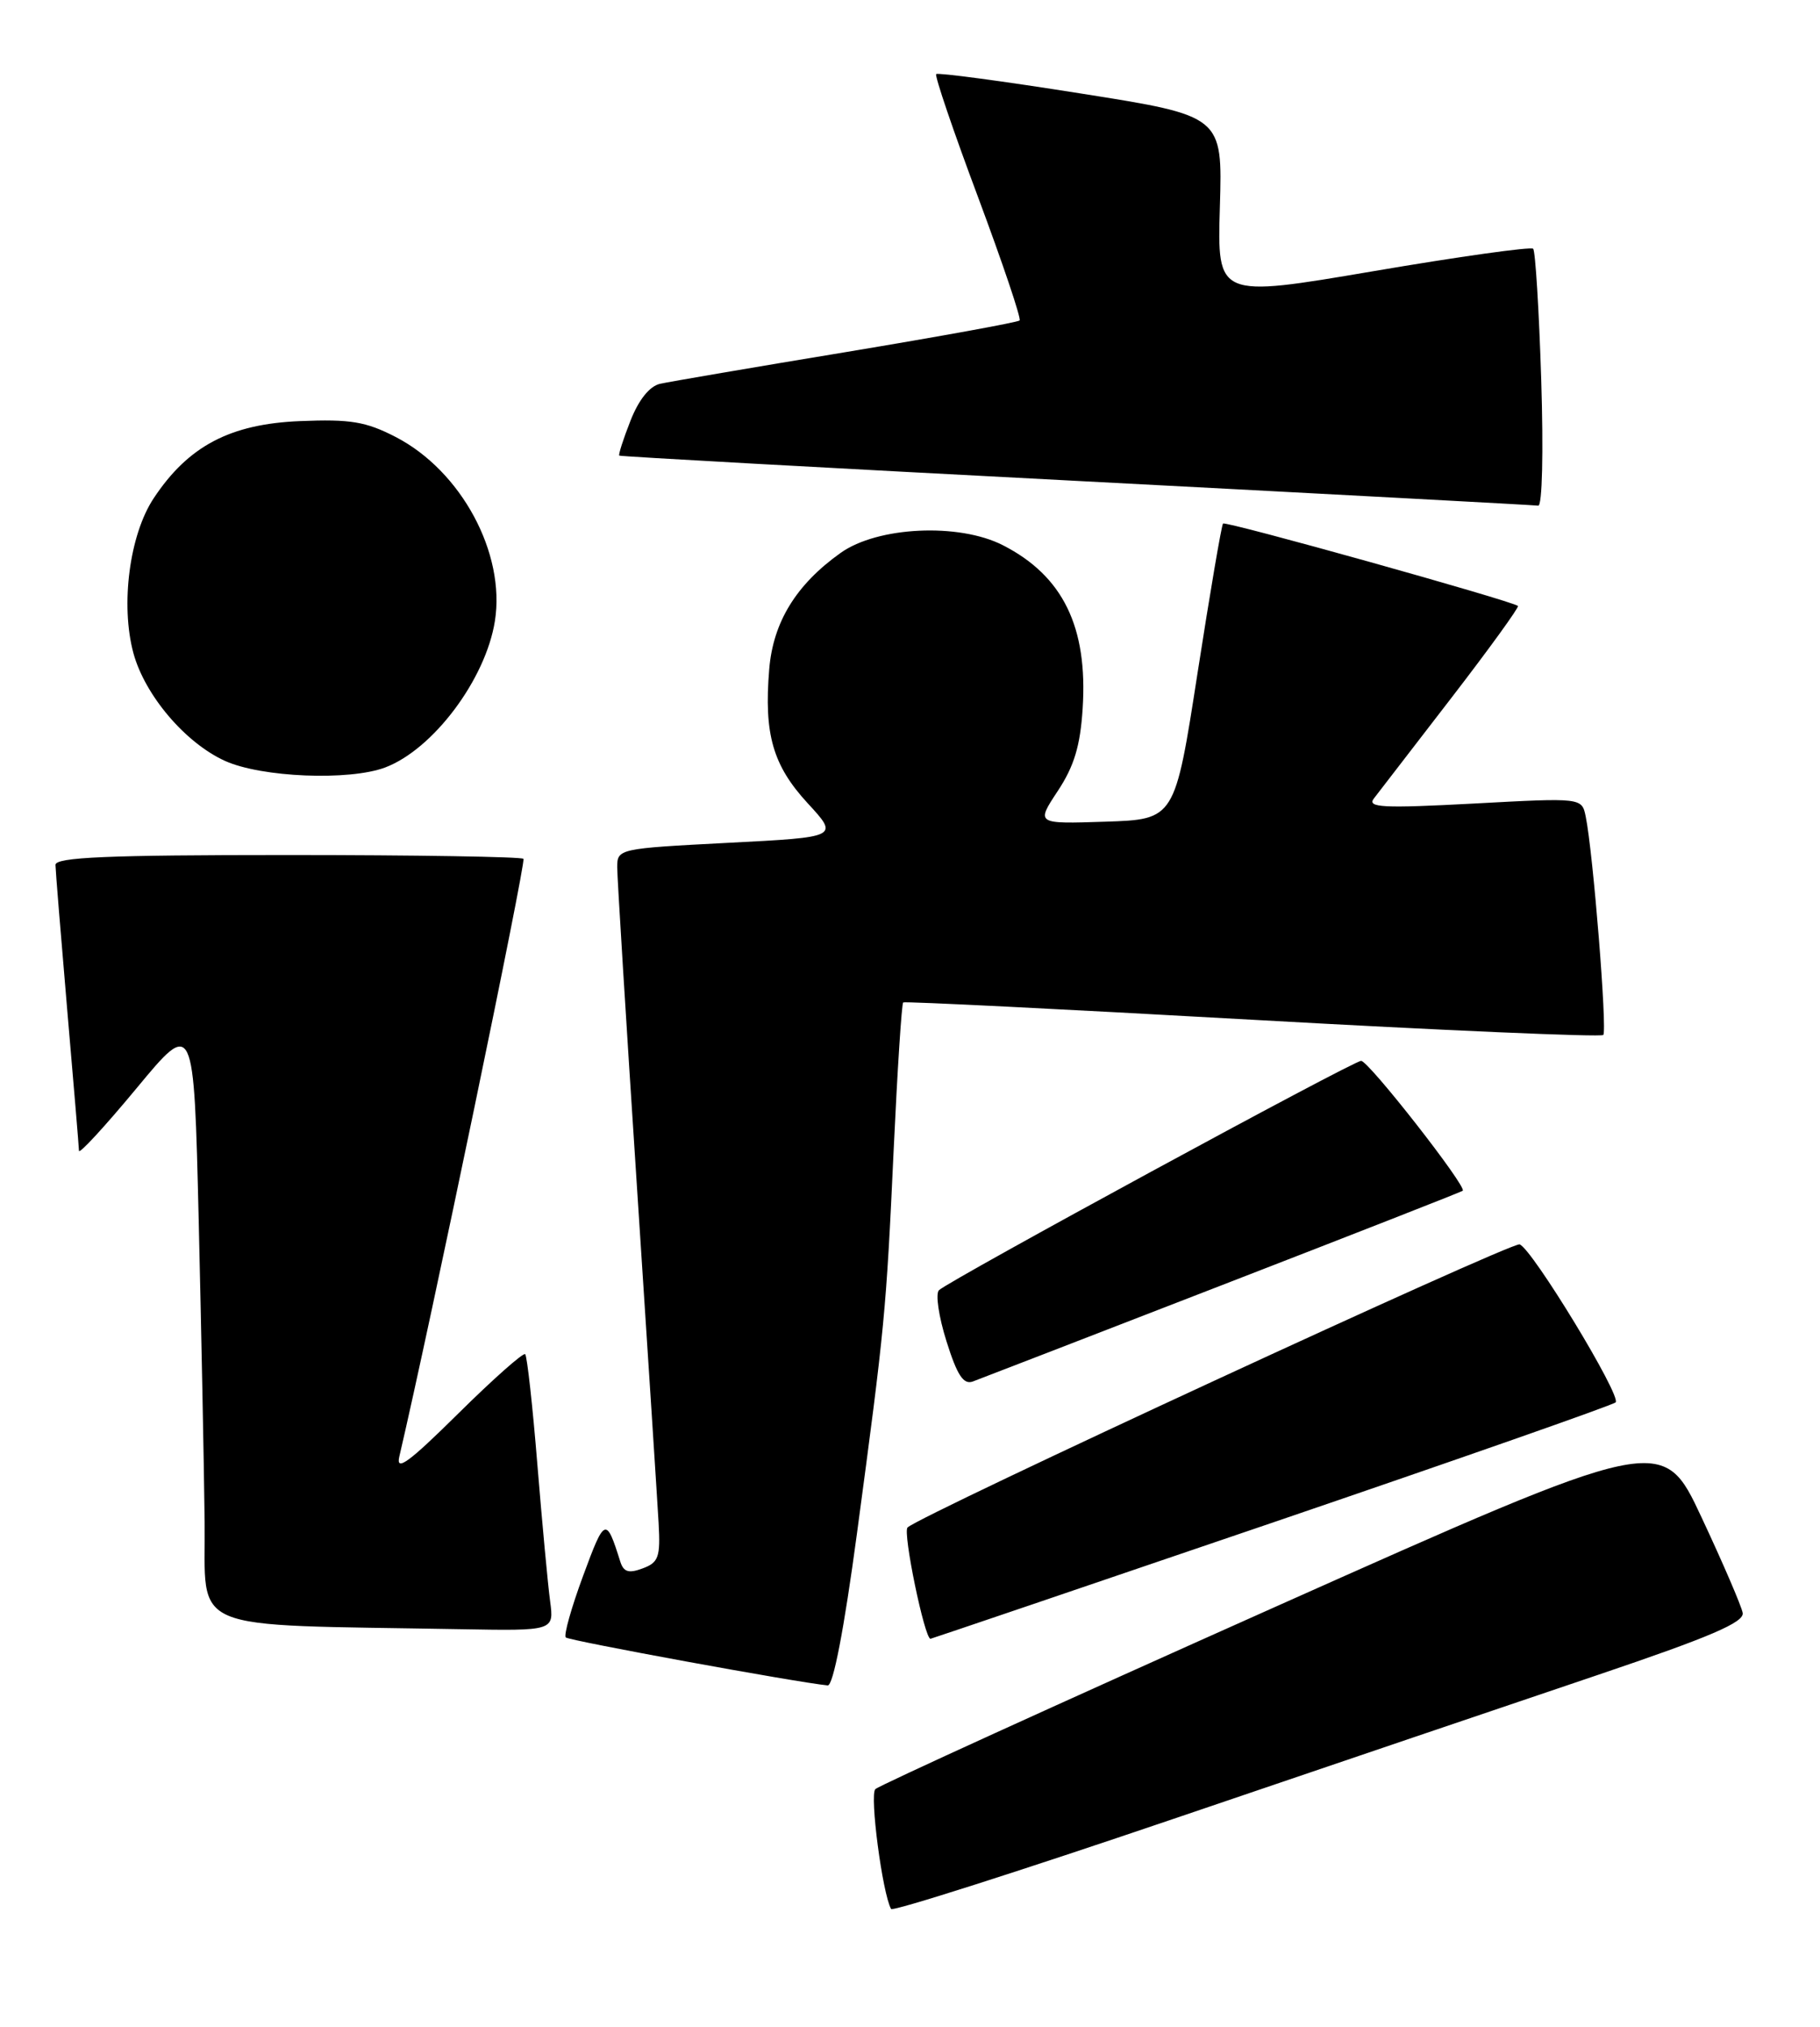 <?xml version="1.0" encoding="UTF-8" standalone="no"?>
<!DOCTYPE svg PUBLIC "-//W3C//DTD SVG 1.1//EN" "http://www.w3.org/Graphics/SVG/1.1/DTD/svg11.dtd" >
<svg xmlns="http://www.w3.org/2000/svg" xmlns:xlink="http://www.w3.org/1999/xlink" version="1.1" viewBox="0 0 230 256">
 <g >
 <path fill="currentColor"
d=" M 202.00 211.54 C 216.12 206.77 220.44 204.92 220.23 203.73 C 220.08 202.88 217.74 197.44 215.03 191.66 C 210.10 181.13 210.10 181.13 160.80 203.13 C 133.69 215.23 111.11 225.52 110.62 225.99 C 109.88 226.72 111.51 239.16 112.61 241.13 C 112.81 241.47 128.83 236.36 148.23 229.77 C 167.63 223.18 191.82 214.97 202.00 211.54 Z  M 108.29 193.75 C 111.83 167.37 111.98 165.88 112.94 145.15 C 113.41 135.10 113.95 126.76 114.14 126.62 C 114.34 126.47 134.20 127.46 158.29 128.81 C 182.37 130.16 202.31 131.02 202.61 130.73 C 203.13 130.20 201.33 107.70 200.39 103.13 C 199.90 100.76 199.90 100.76 186.23 101.50 C 174.76 102.11 172.73 102.01 173.62 100.86 C 174.19 100.11 178.60 94.40 183.41 88.16 C 188.22 81.92 192.00 76.69 191.83 76.54 C 191.08 75.90 154.88 65.78 154.56 66.13 C 154.37 66.33 152.92 74.83 151.34 85.00 C 148.47 103.50 148.47 103.50 139.69 103.79 C 130.92 104.08 130.92 104.08 133.67 99.92 C 135.74 96.79 136.52 94.22 136.82 89.48 C 137.48 79.18 134.32 72.74 126.74 68.87 C 121.16 66.02 110.90 66.51 106.23 69.84 C 100.61 73.84 97.70 78.58 97.21 84.53 C 96.53 92.73 97.66 96.67 102.07 101.46 C 106.02 105.74 106.02 105.74 92.01 106.46 C 78.16 107.18 78.00 107.21 78.00 109.55 C 78.00 110.84 79.12 128.91 80.48 149.70 C 81.84 170.49 83.08 189.70 83.23 192.38 C 83.47 196.68 83.23 197.37 81.21 198.11 C 79.44 198.77 78.80 198.57 78.38 197.23 C 76.60 191.57 76.42 191.64 73.70 199.02 C 72.21 203.04 71.22 206.56 71.50 206.83 C 71.91 207.24 100.70 212.51 104.60 212.89 C 105.29 212.96 106.67 205.80 108.29 193.75 Z  M 160.63 192.39 C 184.21 184.35 203.80 177.49 204.17 177.14 C 204.97 176.39 193.60 157.70 192.04 157.18 C 191.01 156.84 116.33 191.36 114.69 192.94 C 114.06 193.54 116.84 207.00 117.59 207.00 C 117.68 207.00 137.05 200.43 160.63 192.39 Z  M 69.52 202.25 C 69.24 200.19 68.52 192.43 67.91 185.00 C 67.31 177.57 66.61 171.30 66.37 171.05 C 66.14 170.81 62.33 174.18 57.91 178.55 C 51.67 184.72 50.01 185.94 50.46 184.00 C 54.37 167.30 66.51 108.84 66.15 108.48 C 65.88 108.22 52.47 108.00 36.33 108.00 C 13.53 108.00 7.00 108.28 7.01 109.25 C 7.02 109.94 7.69 118.15 8.49 127.50 C 9.30 136.85 9.97 144.89 9.98 145.36 C 9.99 145.83 13.26 142.28 17.25 137.47 C 24.50 128.72 24.50 128.72 25.11 154.11 C 25.44 168.07 25.78 185.22 25.86 192.22 C 26.02 206.43 22.99 205.16 58.26 205.79 C 70.02 206.00 70.02 206.00 69.52 202.25 Z  M 154.50 162.30 C 171.00 155.91 184.66 150.56 184.85 150.41 C 185.44 149.95 172.96 134.00 172.01 134.00 C 171.00 134.00 119.98 161.71 118.66 162.97 C 118.20 163.41 118.63 166.31 119.61 169.42 C 120.96 173.72 121.76 174.93 122.94 174.50 C 123.80 174.18 138.00 168.70 154.50 162.30 Z  M 48.68 96.94 C 54.74 94.65 61.37 85.81 62.54 78.46 C 63.91 69.89 58.29 59.47 49.99 55.19 C 46.23 53.25 44.27 52.93 37.93 53.19 C 29.08 53.55 23.79 56.34 19.42 62.94 C 16.36 67.56 15.21 76.40 16.86 82.50 C 18.31 87.82 23.41 93.83 28.43 96.11 C 33.04 98.20 44.14 98.65 48.68 96.94 Z  M 194.77 47.96 C 194.49 39.14 194.03 31.70 193.75 31.42 C 193.47 31.14 184.37 32.41 173.53 34.26 C 153.82 37.61 153.82 37.61 154.16 26.12 C 154.50 14.64 154.50 14.64 136.59 11.81 C 126.75 10.25 118.52 9.15 118.31 9.36 C 118.10 9.57 120.48 16.57 123.60 24.90 C 126.71 33.24 129.08 40.25 128.85 40.48 C 128.62 40.71 118.77 42.50 106.97 44.46 C 95.16 46.41 84.56 48.22 83.41 48.48 C 82.09 48.78 80.71 50.50 79.67 53.16 C 78.76 55.47 78.13 57.44 78.26 57.55 C 78.39 57.66 104.38 59.10 136.00 60.74 C 167.62 62.39 193.90 63.80 194.39 63.87 C 194.90 63.94 195.06 57.11 194.77 47.96 Z "/>
</g>
</svg>